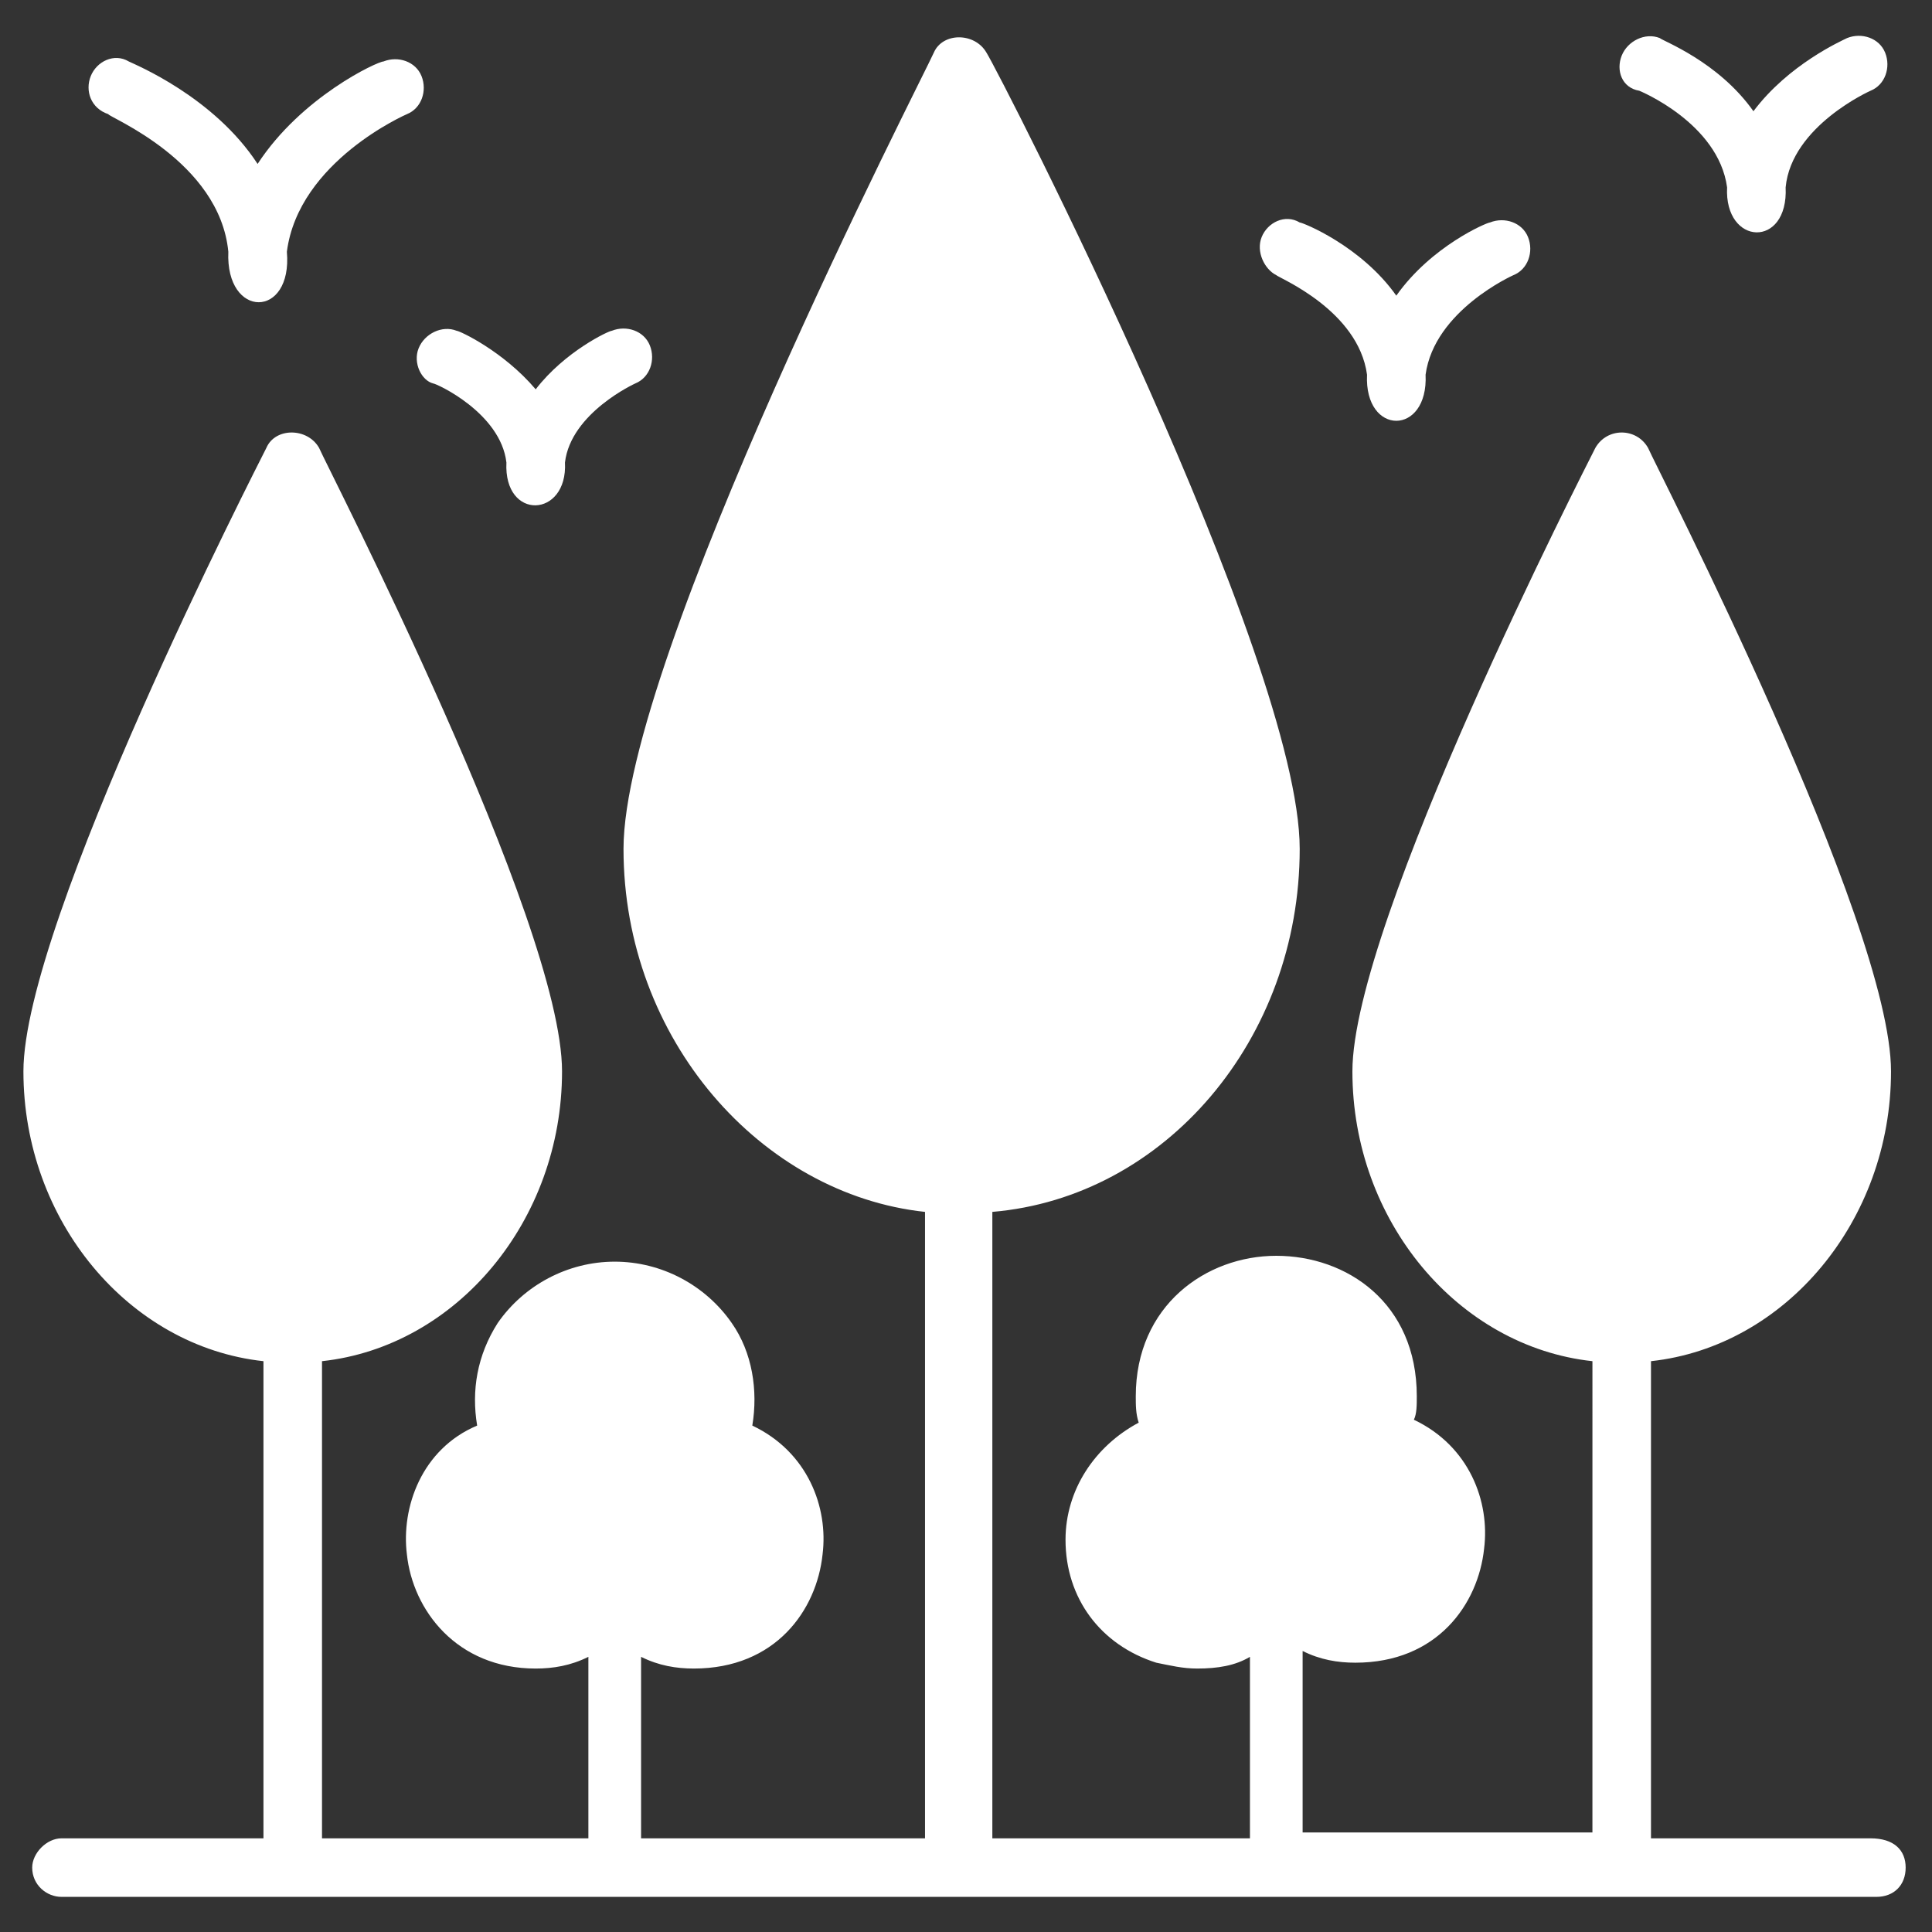 <svg height='100px' width='100px'  fill="#ffffff" xmlns="http://www.w3.org/2000/svg" xmlns:xlink="http://www.w3.org/1999/xlink" version="1.1" x="0px" y="0px" viewBox="0 0 66 66" enable-background="new 0 0 66 66" xml:space="preserve"><rect x="0" y="0" width="66" height="66" fill="#333333" stroke="none"/><g><g><path d="M14.3,11.9c0.2-0.5,0.8-0.8,1.3-0.6c0.1,0,1.6,0.7,2.7,2c1-1.3,2.5-2,2.6-2c0.5-0.2,1.1,0,1.3,0.5c0.2,0.5,0,1.1-0.5,1.3    c0,0-2.2,1-2.4,2.7c0.1,1.9-2.1,2-2,0c-0.2-1.7-2.4-2.7-2.5-2.7C14.4,13,14.1,12.4,14.3,11.9z"></path><path d="M3.1,2.6c0.2-0.5,0.8-0.8,1.3-0.5c0.2,0.1,2.9,1.2,4.4,3.5c1.5-2.3,4.1-3.5,4.3-3.5c0.5-0.2,1.1,0,1.3,0.5    c0.2,0.5,0,1.1-0.5,1.3c0,0-3.7,1.6-4.1,4.7c0.2,2.3-2.1,2.3-2,0C7.5,5.5,3.7,4,3.7,3.9C3.1,3.7,2.9,3.1,3.1,2.6z"></path><path d="M55.4,1.9c0.2-0.5,0.8-0.8,1.3-0.6c0.1,0.1,2,0.8,3.2,2.5c1.2-1.6,3-2.4,3.2-2.5c0.5-0.2,1.1,0,1.3,0.5s0,1.1-0.5,1.3    c0,0-2.7,1.2-2.9,3.3c0.1,2.1-2.1,2-2,0c-0.3-2.2-3-3.3-3-3.3C55.4,3,55.2,2.4,55.4,1.9z"></path><path d="M65.1,63.8c0,0.6-0.4,1-1,1h-62c-0.5,0-1-0.4-1-1c0-0.5,0.5-1,1-1h6.9V46.5c-4.6-0.5-8.2-4.8-8.2-9.9    c0-5.1,8-20.7,8.3-21.3c0.3-0.7,1.4-0.7,1.8,0c0.3,0.7,8.3,16.2,8.3,21.3c0,5.1-3.6,9.4-8.2,9.9v16.3h9.1v-6.2    c-0.6,0.3-1.2,0.4-1.8,0.4c-2.7,0-4.2-2-4.4-3.9c-0.2-1.6,0.5-3.6,2.4-4.4c-0.2-1.2,0-2.4,0.7-3.5c0.9-1.3,2.4-2.1,4-2.1    c1.6,0,3.1,0.8,4,2.1c0.7,1,0.9,2.3,0.7,3.5c1.9,0.9,2.6,2.8,2.4,4.4c-0.2,1.9-1.6,3.9-4.4,3.9c-0.6,0-1.2-0.1-1.8-0.4v6.2h9.7    V41.4C26,40.8,21.3,35.5,21.3,29c0-6.5,10.2-26.3,10.6-27.2c0.3-0.7,1.4-0.7,1.8,0C34.2,2.6,44.4,22.5,44.4,29    c0,6.5-4.6,11.9-10.5,12.4v21.4h8.8v-6.2c-0.5,0.3-1.1,0.4-1.8,0.4c-0.5,0-0.9-0.1-1.4-0.2c-1.9-0.6-3.1-2.2-3.1-4.2    c0-1.7,1-3.2,2.5-4c-0.1-0.3-0.1-0.6-0.1-0.9c0-3.1,2.4-4.8,4.8-4.8c2.4,0,4.8,1.6,4.8,4.8c0,0.3,0,0.6-0.1,0.8    c1.9,0.9,2.6,2.8,2.4,4.4c-0.2,1.9-1.6,3.9-4.4,3.9c-0.6,0-1.2-0.1-1.8-0.4v6.2h9.9V46.5c-4.6-0.5-8.2-4.8-8.2-9.9    c0-5.1,8-20.7,8.3-21.3c0.4-0.7,1.4-0.7,1.8,0c0.3,0.7,8.3,16.2,8.3,21.3c0,5.1-3.6,9.4-8.2,9.9v16.3h7.5    C64.7,62.8,65.1,63.2,65.1,63.8z"></path><path d="M43.1,8.1c0.2-0.5,0.8-0.8,1.3-0.5c0.1,0,2.1,0.8,3.3,2.5c1.2-1.7,3.1-2.5,3.2-2.5c0.5-0.2,1.1,0,1.3,0.5    c0.2,0.5,0,1.1-0.5,1.3c0,0-2.7,1.2-3,3.4c0.1,2.1-2.1,2.1-2,0c-0.3-2.2-3-3.3-3.1-3.4C43.2,9.2,42.9,8.6,43.1,8.1z"></path></g><g><path d="M14.6,2.7"></path></g></g></svg>